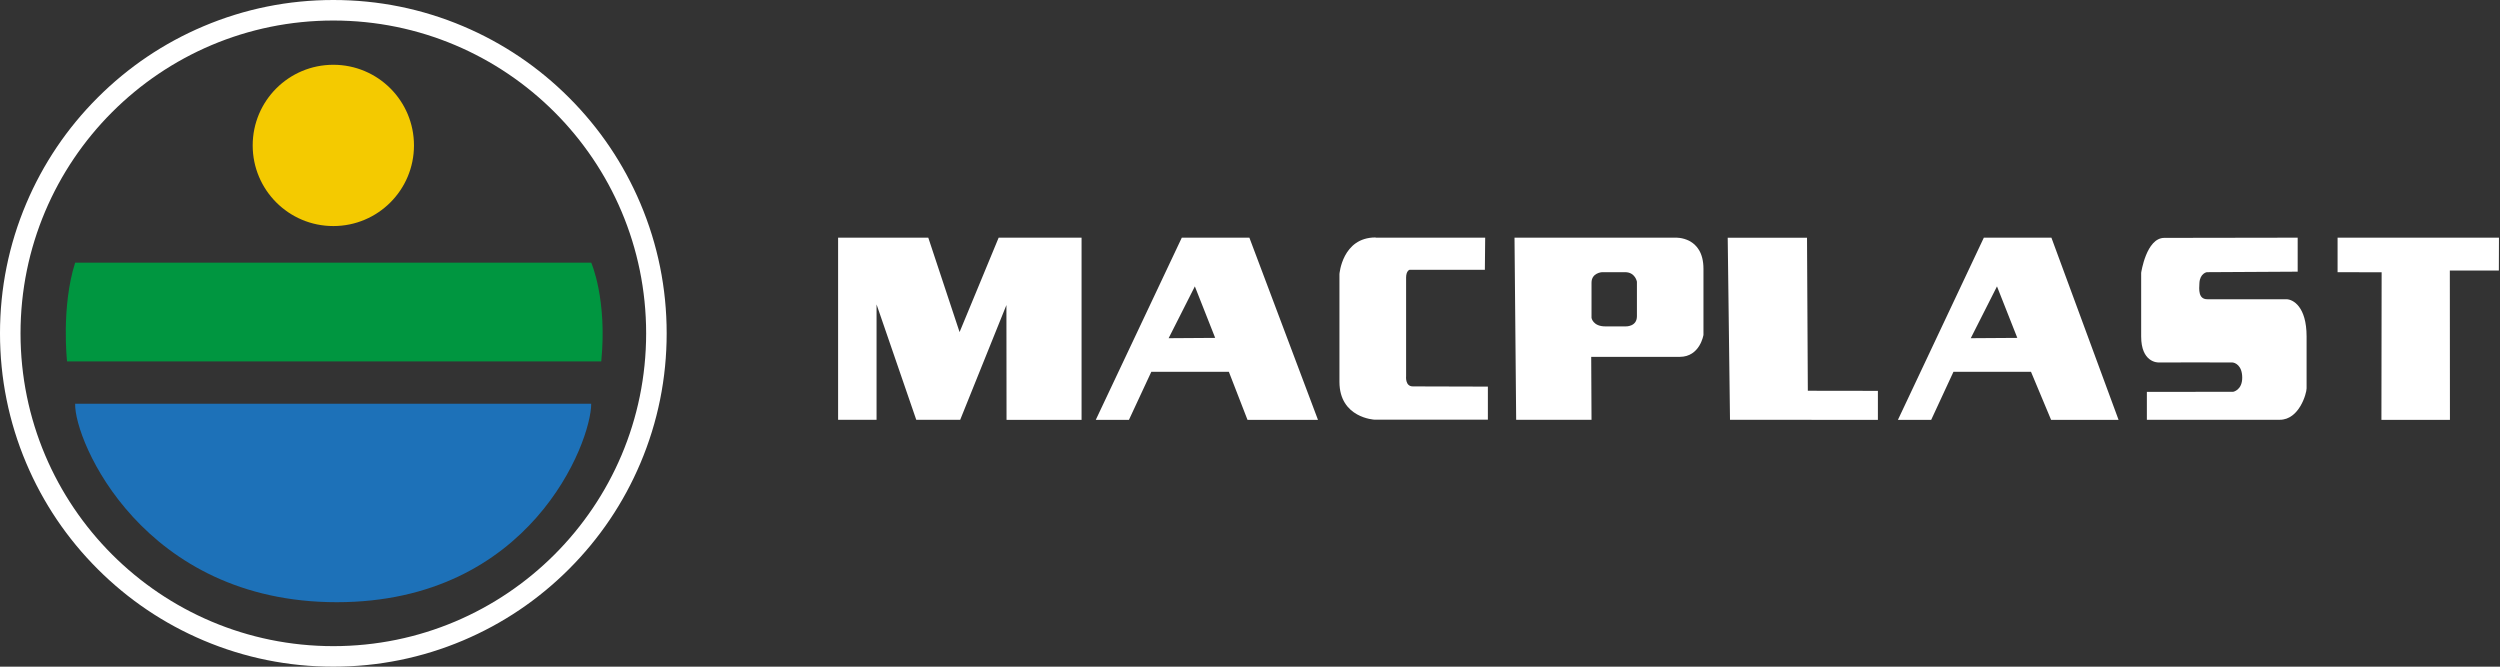 <?xml version="1.0" encoding="UTF-8"?>
<svg xmlns="http://www.w3.org/2000/svg" width="225" height="60" viewBox="0 0 225 60" fill="none">
  <rect x="0" y="0" width="225" height="60" fill="#333333" stroke="none"/>
  <path d="M30 1.847C45.55 1.847 58.153 14.45 58.153 30C58.153 45.55 45.55 58.153 30 58.153C14.45 58.153 1.847 45.55 1.847 30C1.847 14.45 14.45 1.847 30 1.847ZM30 0C25.951 0 22.024 0.793 18.321 2.36C14.748 3.871 11.539 6.035 8.787 8.787C6.035 11.539 3.871 14.748 2.36 18.321C0.793 22.024 0 25.951 0 30C0 34.048 0.793 37.976 2.36 41.679C3.871 45.252 6.035 48.461 8.787 51.213C11.539 53.965 14.748 56.129 18.321 57.64C22.024 59.207 25.951 60 30 60C34.048 60 37.976 59.207 41.679 57.64C45.252 56.129 48.461 53.965 51.213 51.213C53.965 48.461 56.129 45.252 57.64 41.679C59.207 37.976 60 34.048 60 30C60 25.951 59.207 22.024 57.64 18.321C56.129 14.748 53.965 11.539 51.213 8.787C48.461 6.035 45.252 3.871 41.679 2.36C37.976 0.793 34.048 0 30 0Z" fill="white"></path>
  <path d="M37.258 13.088C37.258 17.099 34.011 20.345 30 20.345C25.989 20.345 22.742 17.099 22.742 13.088C22.742 9.076 25.989 5.83 30 5.83C34.011 5.83 37.258 9.076 37.258 13.088Z" fill="#F4CA00"></path>
  <path d="M6.763 36.334H53.209C53.209 39.785 47.742 54.198 30.308 54.198C12.873 54.198 6.67 39.683 6.763 36.334Z" fill="#1D71B8"></path>
  <path d="M6.763 23.638H53.209C53.209 23.638 54.664 26.903 54.114 32.528H6.035C6.035 32.528 5.494 27.631 6.763 23.638Z" fill="#009640"></path>
  <path d="M75.429 21.39H83.545L86.362 29.888L89.879 21.39H97.341V37.789H90.588L90.578 27.453L86.418 37.78H82.463L78.89 27.397V37.78H75.429V21.39Z" fill="white"></path>
  <path d="M105.177 30.438L107.537 25.774L109.366 30.41L105.177 30.438ZM112.444 21.39H106.362L98.619 37.789H101.604L103.619 33.461H110.597L112.276 37.789H118.619L112.444 21.39Z" fill="white"></path>
  <path d="M177.369 30.438L179.729 25.774L181.558 30.41L177.369 30.438ZM184.636 21.39H178.545L170.812 37.789H173.806L175.812 33.461H182.789L184.599 37.789H190.672L184.627 21.39H184.636Z" fill="white"></path>
  <path d="M123.815 21.39H133.666L133.638 24.282H126.856C126.856 24.282 126.549 24.375 126.549 24.981V33.862C126.549 33.862 126.446 34.776 127.155 34.776C127.864 34.776 133.909 34.795 133.909 34.795V37.77H123.703C123.703 37.77 120.55 37.621 120.55 34.366V24.664C120.55 24.664 120.802 21.371 123.797 21.371" fill="white"></path>
  <path d="M147.323 28.461C147.323 29.422 146.306 29.375 146.306 29.375H144.478C143.358 29.375 143.237 28.61 143.237 28.61V25.438C143.237 24.552 144.179 24.496 144.179 24.496H146.259C147.174 24.496 147.323 25.355 147.323 25.355V28.461ZM150.793 21.39H136.306L136.455 37.78H143.237L143.209 32.117H151.175C153.004 32.117 153.312 30.14 153.312 30.14V24.198C153.312 21.25 150.793 21.39 150.793 21.39Z" fill="white"></path>
  <path d="M155.494 21.399L155.7 37.78L169.011 37.789V35.177L162.705 35.168L162.631 21.399H155.494Z" fill="white"></path>
  <path d="M206.791 21.39V24.45L198.61 24.496C198.61 24.496 198.004 24.599 197.948 25.457C197.91 26.063 197.845 26.931 198.657 26.931H205.765C206.371 26.931 207.593 27.593 207.593 30.28V34.953C207.593 35.41 206.931 37.78 205.177 37.78H193.218V35.27L200.989 35.261C200.989 35.261 201.8 35.112 201.8 33.992C201.8 32.873 201.138 32.621 200.886 32.621C200.634 32.621 194.496 32.612 194.282 32.621C194.132 32.631 192.705 32.575 192.705 30.289V24.552C192.705 24.552 193.162 21.409 194.785 21.409C196.409 21.409 206.782 21.39 206.782 21.39" fill="white"></path>
  <path d="M210.382 21.39V24.496L214.347 24.506L214.328 37.789H220.494L220.485 24.347H224.897L224.907 21.39H210.382Z" fill="white"></path>
</svg>
